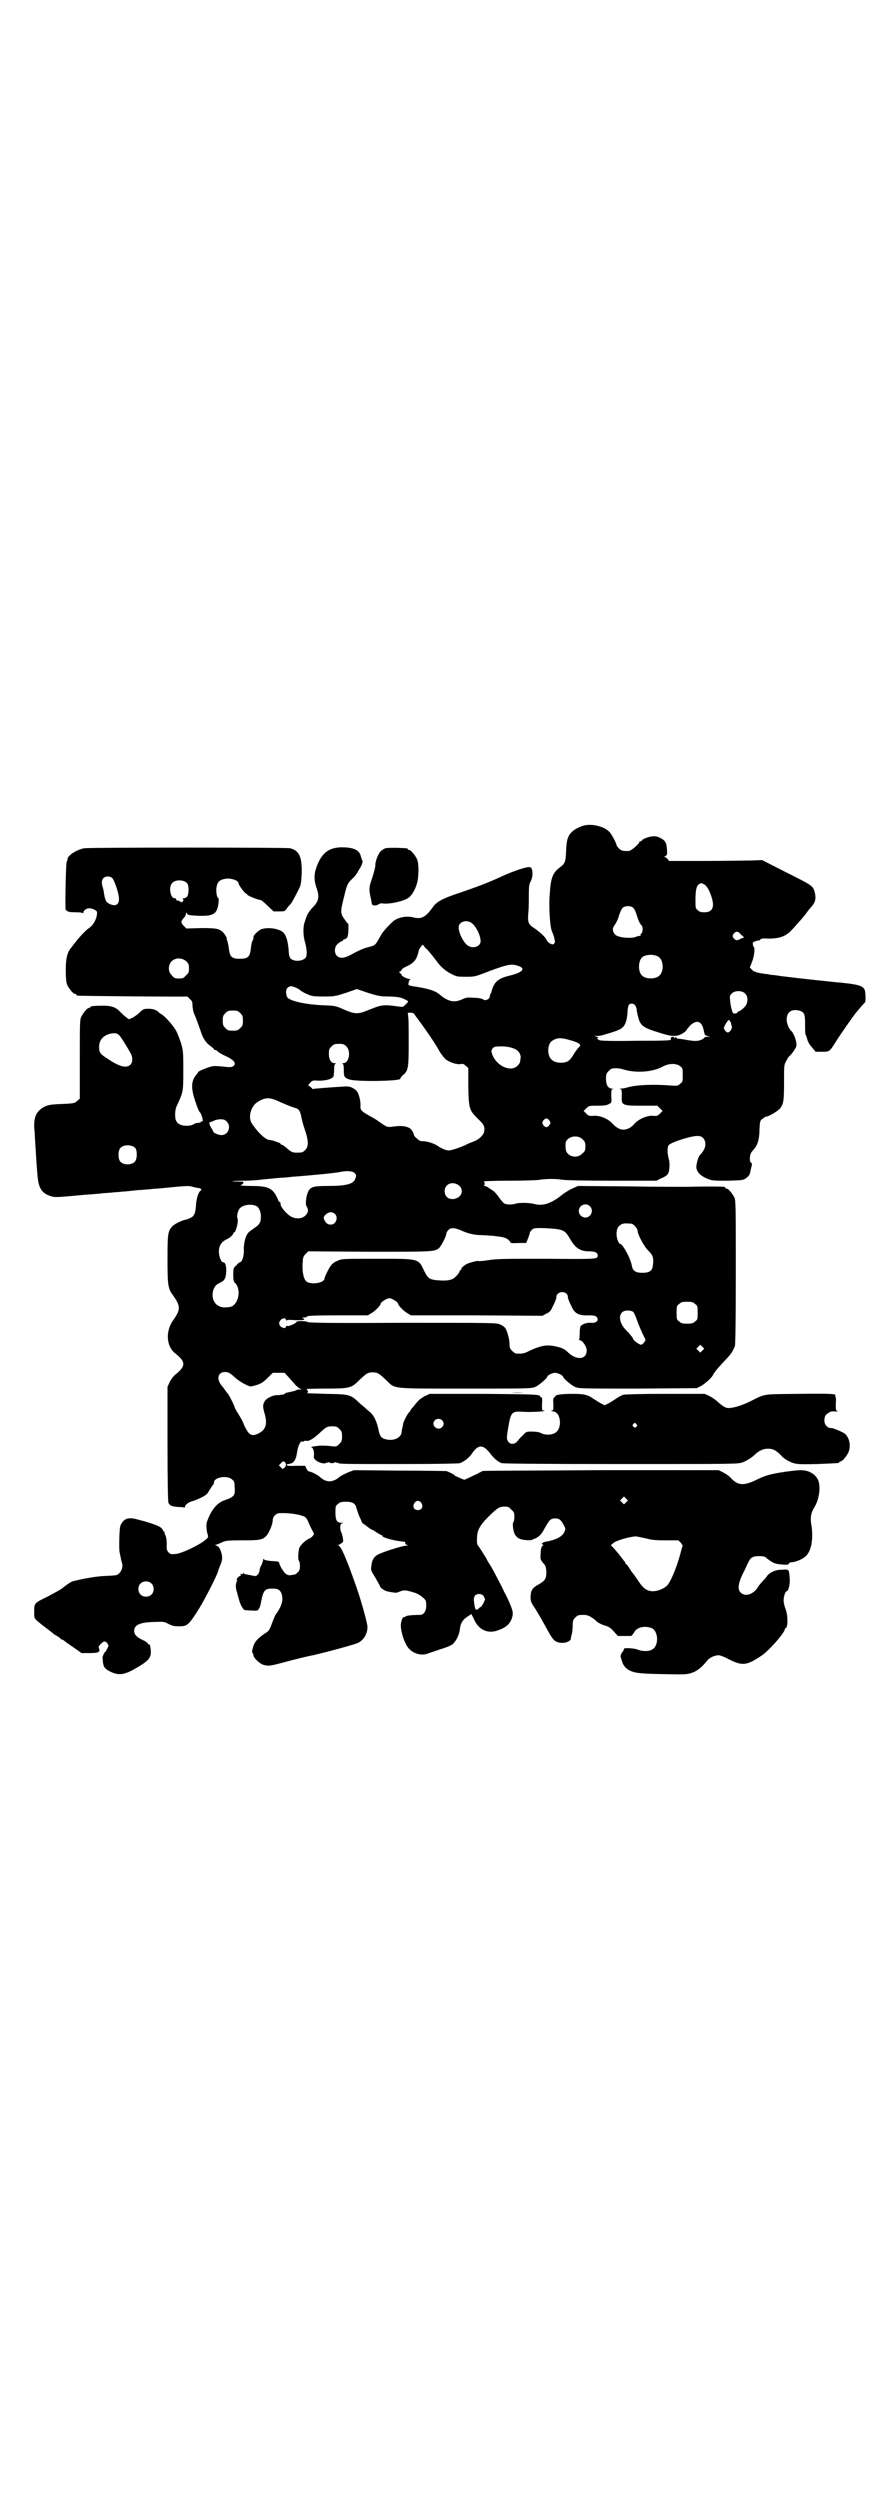 <?xml version="1.0" standalone="no"?>
<!DOCTYPE svg PUBLIC "-//W3C//DTD SVG 20010904//EN"
 "http://www.w3.org/TR/2001/REC-SVG-20010904/DTD/svg10.dtd">
<svg version="1.0" xmlns="http://www.w3.org/2000/svg"
 width="1000pt" height="2850pt" viewBox="0 0 1000 2850"
 preserveAspectRatio="xMidYMid meet">
<g transform="translate(0,2850) scale(0.5,-0.5)"
fill="#000000" stroke="none">
<path d="M1329 3817 c-4 -1 -12 -5 -16 -7 -17 -11 -21 -21 -22 -50 -1 -25 -2
-29 -16 -39 -14 -11 -19 -23 -21 -56 -3 -29 0 -80 5 -89 1 -3 4 -9 5 -15 2 -8
2 -10 0 -12 -3 -3 -4 -3 -10 0 -3 2 -6 5 -7 7 -2 6 -14 18 -29 28 -14 9 -15
14 -13 37 1 9 1 26 1 39 0 19 1 25 4 30 7 13 5 33 -2 33 -7 1 -34 -8 -59 -19
-32 -15 -58 -25 -99 -39 -40 -13 -54 -21 -62 -32 -17 -24 -26 -29 -44 -25 -17
5 -40 0 -50 -11 -10 -9 -21 -22 -24 -27 -14 -25 -13 -25 -28 -29 -13 -3 -24
-8 -42 -18 -15 -8 -25 -9 -32 -2 -6 7 -6 19 2 27 4 3 8 6 9 6 2 0 3 1 3 2 0 1
2 2 5 3 3 1 5 3 6 7 2 7 2 28 1 28 -1 0 -5 5 -9 11 -9 13 -9 16 0 52 6 25 8
29 15 36 4 4 8 8 9 9 0 0 5 6 9 14 8 12 10 19 8 23 -1 1 -2 5 -3 8 -3 16 -19
22 -49 21 -25 -2 -39 -13 -50 -39 -8 -20 -9 -33 -2 -54 7 -20 5 -30 -9 -44 -6
-6 -12 -15 -14 -21 -1 -3 -3 -8 -4 -12 -4 -9 -4 -30 0 -44 5 -18 6 -32 2 -38
-5 -5 -15 -8 -25 -6 -11 3 -13 6 -14 27 -2 18 -5 29 -11 36 -9 10 -37 14 -52
8 -6 -3 -17 -13 -17 -17 0 -4 0 -5 -2 -9 -2 -2 -3 -10 -4 -18 -2 -19 -7 -23
-25 -23 -18 0 -23 4 -25 23 -1 8 -3 16 -4 19 -1 2 -2 4 -1 4 2 0 -5 11 -9 15
-9 8 -16 9 -50 9 l-33 -1 -6 6 c-7 8 -7 10 0 18 3 3 5 7 5 10 0 3 1 3 2 1 1
-4 4 -5 27 -6 33 -1 42 4 45 27 1 7 1 13 0 13 -4 2 -6 18 -4 26 2 11 7 16 18
18 13 3 32 -3 32 -10 0 -4 15 -24 18 -24 1 0 2 -1 2 -2 0 -2 25 -12 30 -12 2
0 9 -6 16 -13 l14 -13 13 0 c12 0 13 0 18 8 3 4 6 7 7 8 2 1 15 25 21 38 3 5
4 14 5 31 1 39 -5 53 -26 59 -8 2 -456 2 -470 0 -16 -3 -36 -15 -38 -24 0 -2
-1 -5 -2 -7 -2 -7 -4 -112 -2 -110 0 0 2 0 3 -2 2 -2 8 -3 19 -3 11 0 16 -1
17 -2 0 -2 1 -1 1 1 0 5 8 11 14 10 3 0 8 -1 11 -3 6 -3 7 -4 6 -11 -1 -11 -8
-24 -18 -31 -8 -5 -26 -25 -33 -35 -2 -2 -5 -6 -7 -9 -9 -10 -13 -23 -13 -51
0 -20 1 -28 3 -34 4 -9 14 -21 18 -21 2 0 3 -1 3 -2 0 -1 1 -2 3 -2 5 -1 249
-3 249 -2 0 1 3 -1 6 -5 6 -5 7 -7 7 -16 0 -5 2 -13 3 -17 4 -8 9 -22 16 -42
5 -16 12 -26 22 -33 4 -3 8 -6 8 -7 0 -1 1 -2 3 -2 1 0 4 -1 5 -3 2 -2 10 -7
19 -11 19 -9 24 -16 18 -22 -4 -3 -6 -4 -22 -2 -10 1 -22 2 -26 1 -8 -1 -32
-11 -33 -13 0 -1 -2 -4 -4 -6 -12 -14 -13 -30 -3 -60 4 -12 8 -23 10 -25 6 -6
10 -25 5 -22 -1 1 -2 0 -2 -1 0 -1 -2 -2 -6 -2 -3 0 -7 -1 -10 -3 -6 -5 -26
-5 -33 0 -3 1 -6 5 -7 7 -4 7 -3 24 0 32 16 35 16 33 16 83 0 41 0 45 -5 62
-3 9 -8 23 -12 30 -7 12 -24 31 -32 36 -2 1 -5 3 -6 4 -5 6 -13 9 -25 9 -10 0
-12 -1 -19 -8 -4 -4 -11 -9 -16 -12 l-9 -4 -8 6 c-4 3 -9 8 -12 11 -9 10 -19
14 -39 14 -20 0 -29 -1 -29 -3 0 -1 -1 -2 -3 -2 -4 0 -14 -12 -18 -21 -3 -6
-3 -20 -3 -97 l0 -89 -6 -5 c-5 -5 -6 -6 -34 -7 -25 -1 -31 -2 -40 -6 -20 -10
-27 -26 -23 -58 0 -3 1 -19 2 -35 1 -16 2 -30 2 -32 0 -2 1 -13 2 -26 2 -34 9
-46 30 -53 9 -3 12 -3 47 0 20 2 42 4 48 4 6 1 16 1 21 2 6 1 16 1 24 2 8 1
18 1 22 2 4 0 15 1 23 2 8 1 19 2 24 2 5 1 15 1 22 2 7 1 18 1 24 2 61 6 60 6
73 2 6 -1 11 -2 11 -2 0 1 1 0 3 -1 3 -2 3 -3 0 -5 -5 -4 -9 -18 -10 -32 -1
-16 -3 -22 -8 -27 -4 -3 -11 -6 -16 -7 -7 -1 -26 -10 -30 -15 -10 -11 -11 -16
-11 -74 0 -61 1 -68 13 -84 17 -24 17 -32 0 -56 -18 -25 -16 -60 5 -76 24 -19
24 -29 0 -48 -5 -4 -10 -11 -13 -17 l-5 -11 0 -129 c0 -86 1 -130 2 -135 3 -7
8 -9 24 -10 6 0 12 -1 12 -1 1 -1 2 0 2 2 0 4 9 11 19 13 9 3 27 11 31 16 2 2
5 7 8 12 3 5 6 9 7 10 0 0 1 2 1 4 0 12 30 17 41 7 5 -4 6 -6 6 -17 2 -20 -1
-23 -24 -31 -14 -5 -25 -17 -34 -36 -6 -14 -7 -17 -6 -27 0 -6 2 -13 3 -16 1
-5 1 -6 -7 -12 -13 -11 -53 -30 -66 -31 -10 -1 -12 -1 -16 3 -4 4 -5 7 -5 15
1 11 -1 22 -4 27 -1 2 -1 4 -1 5 1 0 1 1 -1 1 -1 0 -2 2 -3 4 -2 6 -13 11 -40
19 -26 7 -29 8 -38 7 -7 0 -17 -9 -19 -19 -2 -7 -3 -56 -1 -59 0 -1 1 -5 2
-10 1 -5 2 -10 3 -13 3 -8 0 -18 -6 -24 -5 -5 -6 -5 -30 -6 -22 -1 -46 -5 -75
-12 -4 -1 -11 -5 -26 -17 -4 -3 -19 -11 -32 -18 -31 -15 -31 -15 -31 -34 0
-18 -2 -15 26 -37 7 -5 14 -11 16 -12 1 -2 6 -5 10 -7 4 -3 8 -5 8 -6 0 -1 1
-2 3 -2 1 0 3 -1 3 -1 1 -1 10 -8 22 -16 l20 -14 18 0 c20 0 25 2 22 10 -2 4
-1 6 4 11 7 7 10 7 15 1 3 -5 3 -6 1 -9 -1 -2 -3 -5 -3 -6 -1 -2 -2 -4 -3 -4
-1 0 -7 -11 -6 -14 1 -20 3 -24 17 -31 18 -9 30 -8 51 3 34 19 42 26 42 41 0
9 -2 19 -4 18 -1 -1 -2 0 -3 2 0 1 -5 5 -10 7 -15 7 -21 13 -21 22 0 14 15 20
52 20 15 1 18 0 27 -5 8 -4 13 -5 23 -5 19 0 22 2 47 42 14 23 43 80 43 86 0
0 2 6 5 13 4 10 4 13 3 22 -3 12 -6 19 -13 21 -2 1 -3 2 -1 2 2 0 7 2 13 5 9
4 11 5 47 5 41 0 47 1 56 11 6 7 14 26 14 35 0 8 8 16 15 16 23 1 49 -3 59 -9
2 -2 6 -7 7 -11 2 -4 5 -12 8 -17 6 -11 6 -11 2 -15 -2 -3 -7 -6 -10 -7 -9 -5
-19 -15 -21 -22 -2 -9 -3 -26 0 -28 1 -1 2 -6 2 -11 0 -8 -1 -11 -5 -15 -3 -3
-6 -5 -7 -5 -2 0 -5 -1 -7 -1 -8 -2 -14 1 -20 11 -4 5 -7 12 -8 15 -1 5 -1 5
-20 6 -8 1 -15 2 -15 4 -1 1 -2 1 -2 -2 0 -2 -2 -6 -3 -10 -4 -7 -4 -7 -5 -13
0 -3 -2 -7 -4 -10 -4 -4 -5 -4 -14 -2 -16 3 -17 3 -18 5 -1 1 -2 1 -2 0 0 -2
-1 -2 -3 -2 -3 1 -3 1 -2 -2 0 -2 0 -3 -1 -2 -1 0 -3 -1 -6 -4 -2 -3 -3 -5 -2
-5 1 0 1 -1 0 -4 -3 -5 -3 -16 1 -26 1 -5 3 -12 4 -15 2 -9 9 -23 13 -24 2 0
9 -1 17 -1 13 -1 13 0 16 5 2 3 4 11 5 18 5 23 8 27 25 27 12 0 16 -2 20 -9 6
-14 3 -28 -10 -47 -3 -3 -7 -13 -10 -21 -7 -19 -7 -19 -18 -26 -16 -11 -23
-19 -26 -31 -2 -7 -3 -11 -1 -13 1 -1 2 -3 2 -5 0 -6 14 -19 23 -22 12 -3 14
-3 58 9 23 6 48 12 55 13 42 10 96 25 102 28 14 7 22 21 22 37 0 7 -13 55 -23
84 -24 70 -38 101 -43 101 -2 0 -1 1 3 3 3 2 6 4 7 5 2 3 -2 20 -4 23 -1 1 -2
6 -2 10 0 7 1 9 5 10 3 0 3 1 -2 1 -11 0 -14 6 -14 23 0 14 0 16 6 20 4 4 7 5
18 5 15 0 22 -4 24 -15 1 -3 3 -9 4 -12 1 -3 4 -10 6 -14 2 -5 4 -9 5 -9 1 0
5 -3 10 -7 5 -4 10 -7 11 -7 1 0 5 -3 10 -6 5 -3 10 -6 11 -6 1 0 2 -1 2 -2 0
-4 31 -12 50 -13 1 0 2 -1 2 -3 0 -2 2 -4 5 -5 3 0 3 -1 -2 -1 -9 0 -59 -16
-66 -21 -9 -5 -13 -13 -14 -25 -2 -10 -1 -11 9 -27 5 -9 10 -18 10 -18 0 -5
12 -13 20 -14 5 -1 11 -2 13 -2 3 -1 8 0 12 2 10 4 13 4 30 -1 11 -3 17 -7 23
-12 8 -7 8 -8 8 -19 0 -13 -6 -21 -14 -21 -22 0 -33 -2 -34 -4 0 -1 -1 -2 -2
-1 -3 2 -7 -7 -8 -18 0 -12 5 -32 13 -46 9 -17 31 -26 49 -19 5 2 18 6 29 10
11 3 23 8 27 11 8 7 16 22 17 37 2 13 8 21 20 28 l6 4 6 -12 c10 -24 32 -34
55 -25 21 7 30 18 33 34 1 7 0 12 -6 26 -4 10 -10 22 -13 27 -2 5 -9 19 -15
30 -6 12 -14 27 -18 33 -4 6 -7 11 -7 12 0 1 -16 26 -19 30 -3 3 -4 7 -3 20 0
15 6 27 25 46 20 20 26 24 37 24 9 0 11 -1 16 -7 6 -5 7 -7 7 -16 0 -6 -1 -11
-2 -12 -3 -3 -1 -20 3 -28 2 -4 6 -8 10 -10 8 -4 29 -5 31 -2 1 1 2 2 3 1 0 0
5 2 9 5 6 4 10 10 16 21 10 18 13 21 23 21 9 0 13 -3 19 -14 5 -9 5 -10 2 -17
-4 -10 -19 -18 -42 -22 -7 -1 -12 -5 -7 -7 2 0 1 -1 -1 -3 -2 -1 -4 -7 -4 -16
-1 -14 -1 -14 5 -22 6 -6 7 -9 8 -20 0 -15 -2 -20 -15 -28 -17 -9 -20 -14 -21
-28 0 -13 0 -13 12 -31 12 -20 13 -22 29 -51 6 -11 12 -19 16 -21 8 -5 22 -5
30 0 3 2 5 4 5 4 -1 0 0 4 1 9 2 5 3 15 3 22 0 12 1 14 6 19 6 6 7 6 21 6 8 0
17 -5 28 -15 3 -3 11 -7 18 -9 10 -3 14 -6 21 -14 l9 -10 14 0 c8 0 15 0 16 0
1 0 4 3 7 8 6 12 24 16 40 10 16 -7 17 -41 1 -49 -8 -5 -24 -4 -33 0 -7 3 -34
5 -31 1 0 0 -1 -4 -4 -7 -5 -8 -5 -8 1 -25 2 -5 6 -10 10 -13 13 -9 23 -11 81
-12 51 -1 55 -1 67 3 12 4 23 13 34 27 5 7 17 13 27 13 3 0 11 -3 17 -6 36
-19 45 -19 82 6 17 12 52 52 52 60 0 1 1 2 2 2 5 2 5 28 0 42 -3 7 -5 17 -5
21 0 9 4 21 7 21 4 0 8 16 7 29 -2 22 -1 21 -18 20 -11 0 -16 -2 -24 -6 -5 -3
-9 -7 -9 -7 0 -1 -4 -6 -9 -11 -5 -6 -12 -13 -14 -18 -11 -15 -28 -20 -38 -10
-7 7 -6 19 4 41 5 9 10 21 13 27 6 12 10 15 25 15 11 0 14 -1 19 -6 13 -10 18
-12 33 -13 12 -1 15 -1 16 2 1 2 3 3 6 3 6 0 21 5 29 11 15 10 21 37 17 70 -4
21 -2 31 7 46 11 18 14 48 7 62 -6 10 -10 13 -21 18 -11 4 -21 4 -56 -1 -32
-5 -43 -8 -65 -19 -28 -13 -41 -12 -57 6 -4 4 -11 9 -17 12 l-10 5 -268 0
c-148 -1 -269 -1 -271 -2 -1 -1 -6 -3 -11 -6 -4 -2 -13 -6 -19 -9 l-11 -5 -10
4 c-6 3 -12 5 -12 6 -1 2 -11 7 -19 10 -2 0 -50 1 -107 1 l-104 1 -13 -5 c-7
-3 -15 -7 -18 -9 -17 -15 -32 -15 -47 -1 -4 4 -20 12 -24 12 -2 0 -4 3 -6 6
l-3 7 -21 0 c-16 -1 -21 0 -21 2 0 1 1 2 3 2 13 1 18 8 21 30 3 15 8 24 12 21
1 -1 2 0 3 1 0 1 3 1 5 1 6 -2 17 5 29 16 17 16 19 17 31 17 9 0 11 -1 16 -6
5 -5 6 -7 6 -17 0 -10 -1 -12 -6 -17 -6 -6 -6 -7 -21 -5 -8 1 -17 1 -20 1 -7
0 -28 -3 -23 -4 4 0 7 -10 6 -19 -1 -5 0 -7 5 -11 6 -5 20 -9 23 -5 1 1 2 1 2
0 0 -1 2 0 3 1 3 2 3 2 2 1 -1 -2 1 -3 6 -3 5 0 7 1 6 3 -1 1 -1 1 2 -1 1 -1
3 -2 3 -1 0 1 1 1 2 0 4 -3 5 -3 142 -3 87 0 134 1 137 2 10 4 20 12 26 20 15
23 26 24 43 2 9 -12 18 -19 26 -22 6 -1 75 -2 273 -2 264 0 266 0 277 4 10 4
21 11 28 18 8 8 19 13 29 13 12 0 19 -4 30 -15 4 -5 11 -10 15 -12 17 -9 21
-9 68 -8 49 2 50 2 50 4 0 1 1 2 3 2 4 0 14 12 18 21 6 15 2 33 -8 42 -5 4
-27 13 -30 13 -9 -1 -17 7 -17 17 0 4 1 9 2 11 2 4 12 10 15 10 1 0 6 0 10 0
5 0 6 1 3 1 -4 1 -4 2 -4 17 1 9 0 16 -1 16 -1 0 -1 1 0 2 3 4 -9 5 -82 4 -88
-1 -75 1 -114 -18 -18 -9 -42 -16 -51 -14 -3 0 -11 5 -18 11 -6 6 -16 13 -22
16 l-11 5 -89 0 c-54 0 -92 -1 -96 -2 -4 -1 -12 -5 -17 -9 -6 -4 -14 -9 -18
-11 l-8 -4 -8 4 c-4 2 -12 7 -18 11 -13 9 -20 11 -48 11 -24 0 -39 -2 -39 -6
0 -1 -1 -2 -2 -2 -2 0 -3 -4 -2 -15 0 -14 0 -15 -4 -15 -3 0 -1 -1 3 -2 10 -1
15 -10 16 -24 0 -19 -9 -29 -28 -29 -6 0 -13 2 -16 4 -4 2 -12 3 -20 3 -12 0
-13 0 -20 -8 -5 -4 -10 -10 -13 -14 -6 -7 -15 -8 -20 -2 -5 6 -5 10 -1 33 6
36 8 38 35 36 17 -1 57 1 46 3 -4 0 -4 1 -4 15 1 11 0 15 -1 15 -2 0 -3 1 -3
2 0 5 -16 5 -131 6 l-121 0 -11 -5 c-6 -3 -14 -9 -16 -12 -3 -3 -8 -9 -11 -13
-3 -3 -6 -7 -6 -8 0 -1 -2 -3 -4 -5 -4 -5 -12 -20 -13 -27 0 -3 -1 -5 -1 -6
-1 -2 -1 -5 -2 -10 0 -13 -17 -22 -34 -18 -12 2 -16 7 -19 23 -4 19 -11 33
-20 40 -4 3 -13 12 -21 18 -23 22 -23 22 -78 23 -26 1 -46 1 -44 2 4 0 2 8 -2
9 -3 0 16 1 42 1 57 0 61 1 78 18 17 16 20 19 32 19 12 0 15 -3 32 -19 20 -19
8 -18 180 -18 145 0 150 0 159 4 9 4 27 20 27 23 0 3 11 9 18 9 6 0 18 -6 18
-9 0 -3 18 -19 27 -23 9 -4 13 -4 144 -4 l134 1 8 4 c11 6 27 20 30 28 5 8 11
15 28 33 13 14 15 17 21 31 1 4 2 52 2 168 0 144 0 163 -3 170 -4 9 -14 21
-18 21 -2 0 -3 1 -3 2 0 1 -1 2 -3 2 -4 1 -56 1 -83 0 -12 0 -72 0 -135 1
l-115 1 -13 -6 c-7 -3 -20 -11 -28 -18 -23 -17 -40 -22 -59 -17 -11 3 -34 3
-41 1 -9 -3 -21 -3 -27 0 -2 1 -8 8 -12 14 -5 7 -11 14 -15 16 -3 2 -7 5 -8 5
-1 1 -3 3 -4 3 -6 2 -10 4 -7 4 2 0 2 6 -1 8 -1 1 25 2 58 2 34 0 64 1 69 2 5
1 17 2 27 2 10 0 22 -1 27 -2 6 -1 47 -2 111 -2 l102 0 12 6 c8 3 13 7 15 11
3 6 4 25 1 33 -3 11 -4 26 0 31 4 6 52 22 67 21 16 0 22 -20 11 -35 -3 -5 -7
-8 -7 -9 -3 -2 -8 -19 -8 -26 0 -11 8 -20 24 -27 12 -5 13 -5 48 -5 35 1 35 1
43 7 5 4 7 7 8 13 1 4 2 10 3 13 1 5 1 7 -1 8 -4 1 -4 16 0 23 2 3 6 7 8 10 7
8 11 22 11 43 1 18 1 20 7 24 3 3 7 5 8 5 6 0 29 14 33 20 7 10 8 18 8 58 0
39 0 40 5 49 3 6 6 10 7 11 3 1 16 19 16 23 1 3 0 10 -3 19 -1 4 -6 13 -7 14
-6 4 -12 18 -12 27 0 17 10 25 28 21 12 -3 14 -8 14 -30 0 -19 0 -23 2 -27 1
-1 2 -5 3 -9 1 -4 5 -12 10 -17 l9 -11 15 0 c17 0 17 0 33 26 9 14 34 50 44
63 9 11 19 22 20 23 3 1 2 23 0 29 -5 10 -14 13 -70 18 -29 3 -66 7 -83 9 -16
2 -35 4 -41 5 -6 1 -13 2 -16 2 -3 0 -8 1 -11 2 -3 0 -10 1 -16 2 -5 1 -11 2
-12 3 -2 2 -3 2 -3 1 0 -1 -2 1 -5 4 l-5 5 5 13 c5 12 7 31 4 34 -1 1 -2 3 -2
6 -1 4 0 5 6 7 5 2 8 2 9 2 0 -1 1 0 2 2 1 2 6 3 18 2 24 0 36 4 49 15 11 11
34 37 40 46 2 3 6 8 9 11 10 11 12 21 7 37 -4 12 -8 14 -70 45 l-49 25 -27 -1
c-14 0 -62 -1 -106 -1 l-79 0 -4 5 c-2 2 -5 4 -6 4 -2 0 -1 1 1 2 4 2 5 3 4
15 -1 16 -4 21 -16 27 -7 3 -11 4 -18 3 -10 -1 -23 -7 -23 -9 0 -1 -1 -2 -3
-2 -2 0 -3 -1 -3 -2 0 -4 -19 -20 -23 -20 -13 -1 -18 0 -23 5 -3 3 -6 7 -6 8
0 4 -12 27 -17 31 -13 13 -43 19 -60 13z m-1073 -119 c4 -4 13 -28 15 -43 2
-17 -6 -23 -21 -16 -8 4 -10 7 -13 25 0 4 -2 10 -3 14 -3 10 -2 16 2 20 5 5
14 5 20 0z m171 -12 c4 -6 4 -23 0 -30 -2 -2 -5 -4 -8 -4 -2 0 -3 -1 -2 -2 2
-1 2 -2 0 -5 -2 -3 -3 -3 -7 0 -3 2 -6 2 -7 2 0 -1 -1 0 -1 2 0 2 -2 3 -4 3
-9 0 -14 24 -6 34 7 9 27 9 35 0z m1187 -11 c6 -10 12 -28 12 -37 0 -12 -6
-18 -20 -18 -8 0 -11 1 -15 5 -5 4 -5 6 -5 22 0 22 2 33 8 37 5 3 5 3 11 0 3
-1 7 -6 9 -9z m-171 -44 c3 -2 6 -8 8 -14 4 -14 8 -23 12 -27 4 -3 3 -17 -1
-19 -1 0 -2 -2 -1 -3 1 -1 -1 -2 -3 -2 -2 0 -6 -1 -8 -2 -6 -3 -24 -3 -36 0
-8 2 -11 4 -14 9 -4 7 -3 11 3 20 3 4 7 13 9 21 3 8 6 15 9 17 5 4 17 4 22 0z
m-368 -35 c10 -7 21 -28 21 -42 0 -12 -17 -18 -29 -10 -10 7 -21 28 -21 42 0
12 17 18 29 10z m610 -22 c2 -2 5 -5 7 -7 l5 -4 -7 -3 c-9 -5 -12 -5 -17 1 -3
5 -3 5 0 10 4 5 8 6 12 3z m-713 -37 c4 -3 16 -18 28 -34 7 -9 18 -18 30 -24
12 -6 14 -6 33 -6 20 0 20 0 56 14 38 14 48 16 62 11 19 -6 11 -15 -17 -22
-26 -6 -36 -13 -42 -33 -1 -4 -3 -9 -4 -10 0 -1 -1 -3 -1 -5 -1 -7 -11 -11
-16 -6 -2 1 -10 3 -19 3 -15 1 -19 1 -27 -3 -19 -9 -33 -6 -53 11 -10 8 -24
13 -58 18 -13 2 -14 3 -12 8 0 4 2 7 3 7 1 1 1 2 -1 2 -5 0 -18 6 -18 9 0 1
-2 3 -3 4 -4 3 -4 3 0 4 1 1 3 3 3 4 0 1 5 5 12 8 17 8 23 16 27 36 0 2 3 5 5
9 4 4 5 5 6 2 1 -2 4 -5 6 -7z m529 -18 c12 -7 14 -33 3 -43 -8 -9 -32 -9 -40
0 -9 8 -9 32 0 41 7 7 27 8 37 2z m-1076 -11 c5 -5 6 -7 6 -16 0 -9 -1 -11 -7
-16 -5 -6 -7 -7 -16 -7 -9 0 -11 1 -16 7 -9 8 -9 23 -1 32 9 9 24 9 34 0z
m250 -60 c5 -2 9 -5 10 -6 1 -1 7 -5 14 -8 11 -5 14 -6 38 -6 25 0 26 0 51 8
l26 9 26 -9 c23 -7 27 -8 49 -8 20 -1 25 -2 33 -6 11 -5 11 -5 1 -14 -3 -4 -6
-4 -13 -3 -35 5 -40 4 -65 -6 -29 -12 -34 -12 -60 -1 -20 9 -21 9 -49 10 -40
2 -71 9 -80 17 -4 5 -5 18 -1 22 5 5 9 6 20 1z m1024 -13 c8 -7 7 -23 -1 -31
-8 -8 -12 -10 -14 -10 -1 0 -2 -1 -2 -2 0 -2 -7 -4 -10 -2 -2 1 -6 16 -7 29
-1 10 -1 11 4 16 7 7 23 7 30 0z m-250 -28 c1 -2 3 -6 3 -8 0 -2 0 -5 1 -7 0
-2 1 -6 2 -9 5 -22 11 -26 50 -38 28 -9 39 -9 52 -1 5 3 9 7 9 8 0 1 4 5 8 10
15 14 27 10 31 -12 2 -10 3 -11 8 -12 l6 -2 -6 0 c-4 0 -7 -1 -7 -2 0 -2 -10
-7 -16 -7 -3 -1 -14 0 -24 2 -11 2 -20 3 -21 3 -2 1 -3 2 -3 3 0 1 -2 0 -3 -1
-3 -2 -3 -2 -2 0 1 1 0 2 -3 2 -3 0 -5 -2 -4 -6 0 -2 -5 -3 -80 -3 -51 -1 -77
0 -82 1 -6 2 -8 6 -3 6 1 0 -1 1 -4 2 l-6 2 7 0 c4 0 9 1 13 2 3 1 14 4 23 7
9 3 19 7 21 10 7 5 11 18 12 34 0 8 2 16 3 18 4 4 11 4 15 -2z m-901 -17 c5
-5 6 -7 6 -17 0 -10 -1 -12 -6 -17 -5 -5 -7 -6 -17 -6 -10 0 -12 1 -17 6 -5 5
-6 7 -6 17 0 10 1 12 6 17 5 5 7 6 17 6 10 0 12 -1 17 -6z m398 -4 c2 -3 8
-11 14 -19 15 -21 31 -44 40 -60 4 -8 12 -18 16 -22 9 -7 26 -13 35 -11 5 1 7
0 11 -4 l6 -5 0 -43 c1 -51 2 -53 23 -74 13 -12 15 -17 13 -29 -2 -8 -13 -18
-25 -22 -5 -2 -13 -5 -16 -7 -4 -2 -14 -6 -23 -9 -16 -5 -17 -5 -26 -2 -5 2
-11 5 -14 7 -7 6 -25 12 -35 12 -6 0 -9 1 -14 6 -4 3 -7 7 -7 8 0 4 -6 14 -10
16 -9 5 -21 6 -40 3 -11 -1 -11 -1 -26 9 -8 6 -19 13 -24 15 -5 3 -12 7 -16
10 -6 5 -6 7 -6 14 1 10 -4 29 -9 34 -7 7 -15 10 -23 10 -35 -2 -75 -5 -76 -6
0 -1 -2 1 -4 3 -2 2 -4 4 -6 4 -1 1 -1 3 3 7 6 6 7 6 20 5 17 0 32 4 34 11 0
2 1 9 1 15 0 9 1 12 4 13 1 0 0 1 -3 1 -8 0 -13 8 -13 22 0 9 1 11 6 16 5 5 7
6 17 6 10 0 12 -1 17 -6 11 -11 6 -38 -7 -38 -3 0 -4 -1 -2 -1 2 -1 3 -4 3
-13 0 -17 1 -19 12 -23 17 -6 123 -4 117 2 0 1 2 4 5 7 13 10 14 16 14 73 0
27 0 55 -1 60 l-1 10 6 0 c5 0 8 -1 10 -5z m720 -16 c1 0 1 -1 1 -2 0 -2 1 -5
2 -8 1 -6 -5 -14 -9 -14 -2 0 -5 2 -7 5 -3 5 -3 5 0 11 6 11 10 15 11 11 0 -2
1 -3 2 -3z m-1382 -48 c5 -8 11 -18 13 -22 6 -9 6 -21 1 -27 -9 -9 -24 -6 -51
12 -19 12 -21 15 -21 28 0 17 11 28 30 31 13 1 15 -1 28 -22z m1021 5 c7 -2
14 -5 16 -7 3 -3 3 -4 -2 -9 -2 -2 -8 -10 -12 -17 -8 -13 -14 -17 -28 -17 -12
0 -20 4 -25 12 -7 13 -4 34 7 39 11 7 21 6 44 -1z m-130 -19 c8 -4 14 -13 12
-22 0 -1 -1 -5 -1 -7 0 -2 -3 -6 -6 -9 -15 -15 -47 -1 -57 25 -3 8 -3 9 0 14
3 4 5 5 14 5 13 1 28 -1 38 -6z m376 -39 c6 -4 6 -6 6 -20 0 -14 0 -16 -6 -20
-5 -5 -7 -5 -21 -4 -37 3 -76 2 -98 -4 -6 -2 -13 -3 -16 -3 -4 0 -4 -1 -1 -1
3 -1 3 -3 3 -16 -1 -21 0 -22 46 -22 l35 0 6 -6 6 -6 -6 -6 c-5 -5 -7 -6 -16
-5 -13 1 -32 -7 -42 -18 -3 -4 -9 -9 -12 -10 -13 -7 -25 -4 -38 10 -10 11 -28
19 -43 18 -10 -1 -12 0 -17 5 l-6 6 6 6 c6 6 7 6 26 6 16 0 21 1 26 4 6 3 6 3
5 18 0 13 0 15 3 16 3 0 2 1 -1 1 -9 0 -14 8 -14 22 0 11 1 13 6 18 3 3 7 6 9
6 12 1 17 0 27 -3 28 -8 65 -5 87 7 14 8 32 8 40 1z m-918 -79 c15 -7 35 -15
43 -17 6 -2 9 -8 11 -19 1 -5 4 -18 8 -29 9 -27 9 -39 1 -47 -6 -6 -7 -6 -21
-6 -8 0 -12 2 -23 12 -4 3 -8 6 -9 6 -2 0 -3 1 -3 2 -1 1 -2 2 -4 3 -2 0 -6 2
-9 3 -3 1 -9 3 -14 3 -9 2 -26 18 -39 38 -8 13 -3 35 10 46 18 13 29 14 49 5z
m620 -45 c3 -5 3 -5 0 -10 -2 -3 -5 -5 -7 -5 -2 0 -5 2 -7 5 -3 5 -3 5 0 10 2
3 5 5 7 5 2 0 5 -2 7 -5z m-736 -2 c11 -11 4 -31 -12 -31 -7 0 -19 5 -19 9 0
1 -2 4 -4 7 -5 8 -6 14 -2 14 2 0 5 1 8 3 2 1 9 3 14 3 8 0 11 -1 15 -5z m812
-41 c5 -5 6 -7 6 -16 0 -9 -1 -11 -7 -16 -13 -14 -38 -6 -38 12 -1 13 0 16 5
21 10 8 25 8 34 -1z m-1020 -20 c4 -6 4 -24 -1 -30 -7 -9 -27 -9 -34 0 -5 6
-5 24 0 30 7 9 27 9 35 0z m499 -56 c5 -5 5 -6 2 -14 -4 -12 -22 -16 -63 -16
-33 0 -40 -2 -45 -15 -4 -9 -6 -27 -3 -31 5 -8 4 -15 -2 -21 -8 -8 -21 -9 -33
-3 -11 6 -26 24 -24 30 0 1 -1 3 -3 4 -2 1 -3 4 -3 5 0 1 -3 6 -6 12 -10 15
-20 19 -55 19 -18 0 -26 1 -24 2 3 1 5 3 6 5 1 3 -1 3 -12 3 -8 0 -13 0 -13 1
1 0 12 1 25 1 13 0 30 1 37 2 7 1 21 2 30 3 9 1 20 2 24 2 4 0 13 1 21 2 42 3
103 9 109 11 14 3 28 2 32 -2z m236 -27 c12 -7 12 -22 1 -29 -15 -9 -31 -2
-31 14 0 16 16 23 30 15z m-459 -49 c6 -3 9 -12 10 -21 0 -16 -2 -20 -15 -29
-6 -4 -13 -9 -14 -11 -6 -7 -10 -22 -10 -37 1 -15 -4 -30 -9 -30 -1 0 -5 -3
-8 -7 -7 -6 -7 -7 -7 -22 0 -12 1 -16 4 -18 14 -14 9 -46 -8 -54 -7 -2 -20 -3
-26 0 -14 5 -20 20 -16 36 3 10 6 14 17 19 10 5 12 10 13 26 0 12 -2 20 -7 20
-6 0 -12 20 -9 33 3 10 7 14 16 19 9 4 16 11 16 14 0 1 1 2 2 2 4 0 10 26 8
31 -3 4 0 19 5 24 7 8 26 11 38 5z m760 0 c10 -9 3 -26 -10 -26 -8 0 -15 7
-15 15 0 13 16 20 25 11z m-581 -18 c8 -8 2 -24 -9 -24 -7 0 -9 1 -14 8 -4 7
-4 9 2 15 6 6 15 7 21 1z m676 -22 c4 0 14 -11 14 -16 0 -8 15 -37 25 -46 10
-10 12 -16 10 -32 -1 -13 -7 -18 -24 -18 -15 0 -22 4 -24 16 -3 17 -21 50 -27
50 -3 0 -8 13 -8 22 0 13 4 19 12 23 5 2 8 2 22 1z m-387 -16 c15 -7 31 -10
43 -10 5 0 19 -1 31 -2 17 -2 24 -3 30 -7 4 -3 7 -6 7 -8 0 -1 5 -2 18 -1 l18
0 4 10 c2 5 4 11 4 12 0 2 2 5 4 7 4 5 7 5 22 5 9 0 24 -1 34 -2 19 -3 22 -5
34 -26 11 -18 22 -25 41 -25 14 0 20 -3 20 -9 0 -9 1 -9 -116 -8 -93 0 -114 0
-132 -3 -13 -2 -24 -3 -24 -2 -2 1 -21 -4 -27 -7 -7 -4 -12 -9 -12 -11 0 -2
-1 -3 -2 -3 -1 0 -2 -1 -2 -3 0 -1 -3 -6 -7 -10 -9 -10 -20 -12 -44 -10 -18 2
-21 4 -30 22 -13 28 -11 27 -108 27 -80 0 -80 0 -90 -5 -6 -2 -12 -7 -14 -10
-6 -8 -15 -27 -15 -30 0 -10 -30 -15 -41 -7 -6 5 -10 20 -9 40 1 15 1 17 7 23
l6 6 139 -1 c145 0 148 0 159 8 5 5 17 27 17 34 0 1 2 5 4 7 6 7 15 6 31 -1z
m238 -143 c2 -1 4 -5 4 -7 0 -5 3 -12 10 -26 6 -13 17 -18 37 -17 11 0 16 -1
18 -3 7 -7 1 -15 -11 -14 -10 1 -22 -3 -25 -8 -1 -1 -2 -9 -2 -16 0 -7 -1 -14
-1 -14 -1 -1 0 -2 2 -2 5 0 15 -14 15 -23 0 -21 -23 -23 -42 -5 -8 8 -14 11
-28 14 -21 5 -35 2 -61 -10 -11 -6 -17 -7 -30 -6 -2 0 -6 3 -9 6 -5 5 -6 7 -6
15 0 11 -5 29 -9 36 -2 3 -7 7 -12 9 -9 4 -10 4 -224 4 -171 -1 -215 0 -216 2
-1 2 -25 3 -25 0 0 -3 -18 -11 -21 -9 -2 0 -3 0 -3 -2 0 -5 -10 -3 -14 3 -2 5
-2 6 1 11 4 6 13 7 13 2 0 -2 1 -3 1 -2 1 2 8 2 21 1 13 0 20 0 20 2 0 1 -2 2
-4 3 -3 0 -2 1 2 1 4 0 9 1 9 3 2 1 18 2 70 2 l68 0 8 5 c9 5 21 18 21 21 0 4
14 13 20 13 6 0 20 -9 20 -13 0 -3 12 -16 21 -21 l8 -5 150 0 150 -1 9 5 c7 3
10 6 13 13 7 14 10 21 10 26 0 5 6 10 13 10 3 0 7 -1 9 -3z m294 -24 c6 -4 6
-6 6 -20 0 -14 0 -16 -6 -20 -4 -4 -7 -5 -18 -5 -11 0 -14 1 -18 5 -6 4 -6 6
-6 20 0 14 0 16 6 20 4 4 7 5 18 5 11 0 14 -1 18 -5z m-141 -18 c2 -2 6 -11 9
-20 3 -9 9 -22 12 -29 4 -8 7 -14 7 -15 0 -3 -7 -11 -10 -11 -4 0 -18 10 -18
13 0 2 -7 11 -17 21 -19 20 -17 44 4 44 5 0 10 -1 13 -3z m158 -88 l-5 -5 -4
4 -5 5 4 4 5 5 4 -4 5 -5 -4 -4z m-1078 -52 c3 -2 8 -6 11 -9 11 -10 32 -22
38 -21 19 4 26 8 37 19 l12 12 13 0 14 0 10 -11 c5 -6 12 -13 15 -17 3 -3 8
-7 10 -8 5 -2 5 -2 -1 -2 -4 0 -7 -1 -8 -2 -1 -1 -10 -3 -20 -5 -1 0 -3 -1 -5
-2 -1 -2 -5 -3 -9 -3 -4 -1 -9 -1 -12 -1 -9 -1 -23 -8 -26 -15 -4 -7 -4 -12 1
-29 6 -22 2 -35 -14 -43 -16 -8 -22 -5 -33 18 -3 9 -10 21 -14 27 -4 6 -7 12
-7 12 0 3 -14 32 -17 34 -1 1 -4 5 -6 8 -2 3 -5 7 -6 8 -9 10 -12 22 -5 29 5
5 15 5 22 1z m484 -107 c5 -5 5 -11 0 -16 -10 -10 -27 5 -16 16 4 4 12 4 16 0z
m443 -9 c3 -3 3 -3 0 -6 -3 -3 -3 -3 -6 0 -3 2 -3 3 -1 6 4 4 4 4 7 0z m-801
-87 c3 -4 3 -8 -1 -12 -4 -4 -4 -4 -8 0 l-5 5 4 4 c5 6 6 6 10 3z m778 -91
l-5 -5 -4 4 -5 5 4 4 5 5 4 -4 5 -5 -4 -4z m-467 -2 c5 -8 1 -16 -8 -16 -9 0
-13 8 -8 16 2 3 5 5 8 5 3 0 6 -2 8 -5z m514 -81 c11 -3 20 -4 43 -4 l29 0 6
-6 c2 -3 4 -6 4 -7 -1 0 -3 -8 -5 -16 -8 -30 -20 -60 -29 -72 -6 -8 -22 -15
-34 -15 -13 0 -22 6 -33 23 -5 7 -10 15 -12 17 -2 2 -6 8 -9 13 -3 5 -7 9 -7
9 -1 0 -2 1 -2 2 0 1 -1 4 -3 5 -1 2 -7 9 -12 16 -6 7 -12 14 -14 16 l-4 4 6
5 c7 6 39 15 52 15 5 -1 15 -3 24 -5z m-1130 -102 c7 -6 7 -19 1 -25 -6 -7
-19 -7 -25 -1 -7 6 -7 19 -1 25 6 7 19 7 25 1z m757 -28 c2 -3 4 -7 4 -8 0 -4
-8 -18 -10 -18 -1 0 -3 -2 -5 -4 -6 -5 -8 -2 -10 16 -1 7 0 10 2 14 5 5 14 5
19 0z"/>
<path d="M879 3766 c-3 -1 -8 -4 -11 -7 -6 -6 -13 -25 -12 -33 0 -2 -3 -15 -7
-27 -8 -23 -8 -27 -3 -49 1 -5 2 -10 2 -11 1 -4 10 -5 15 -1 3 2 6 3 11 2 15
-2 51 6 60 15 6 6 12 15 16 28 5 13 6 47 1 58 -4 9 -14 21 -18 21 -2 0 -3 1
-3 2 0 2 -1 2 -25 3 -11 0 -23 0 -26 -1z"/>
<path d="M1167 2525 c7 -1 19 -1 26 0 8 0 2 0 -12 0 -14 0 -20 0 -14 0z"/>
</g>
</svg>
